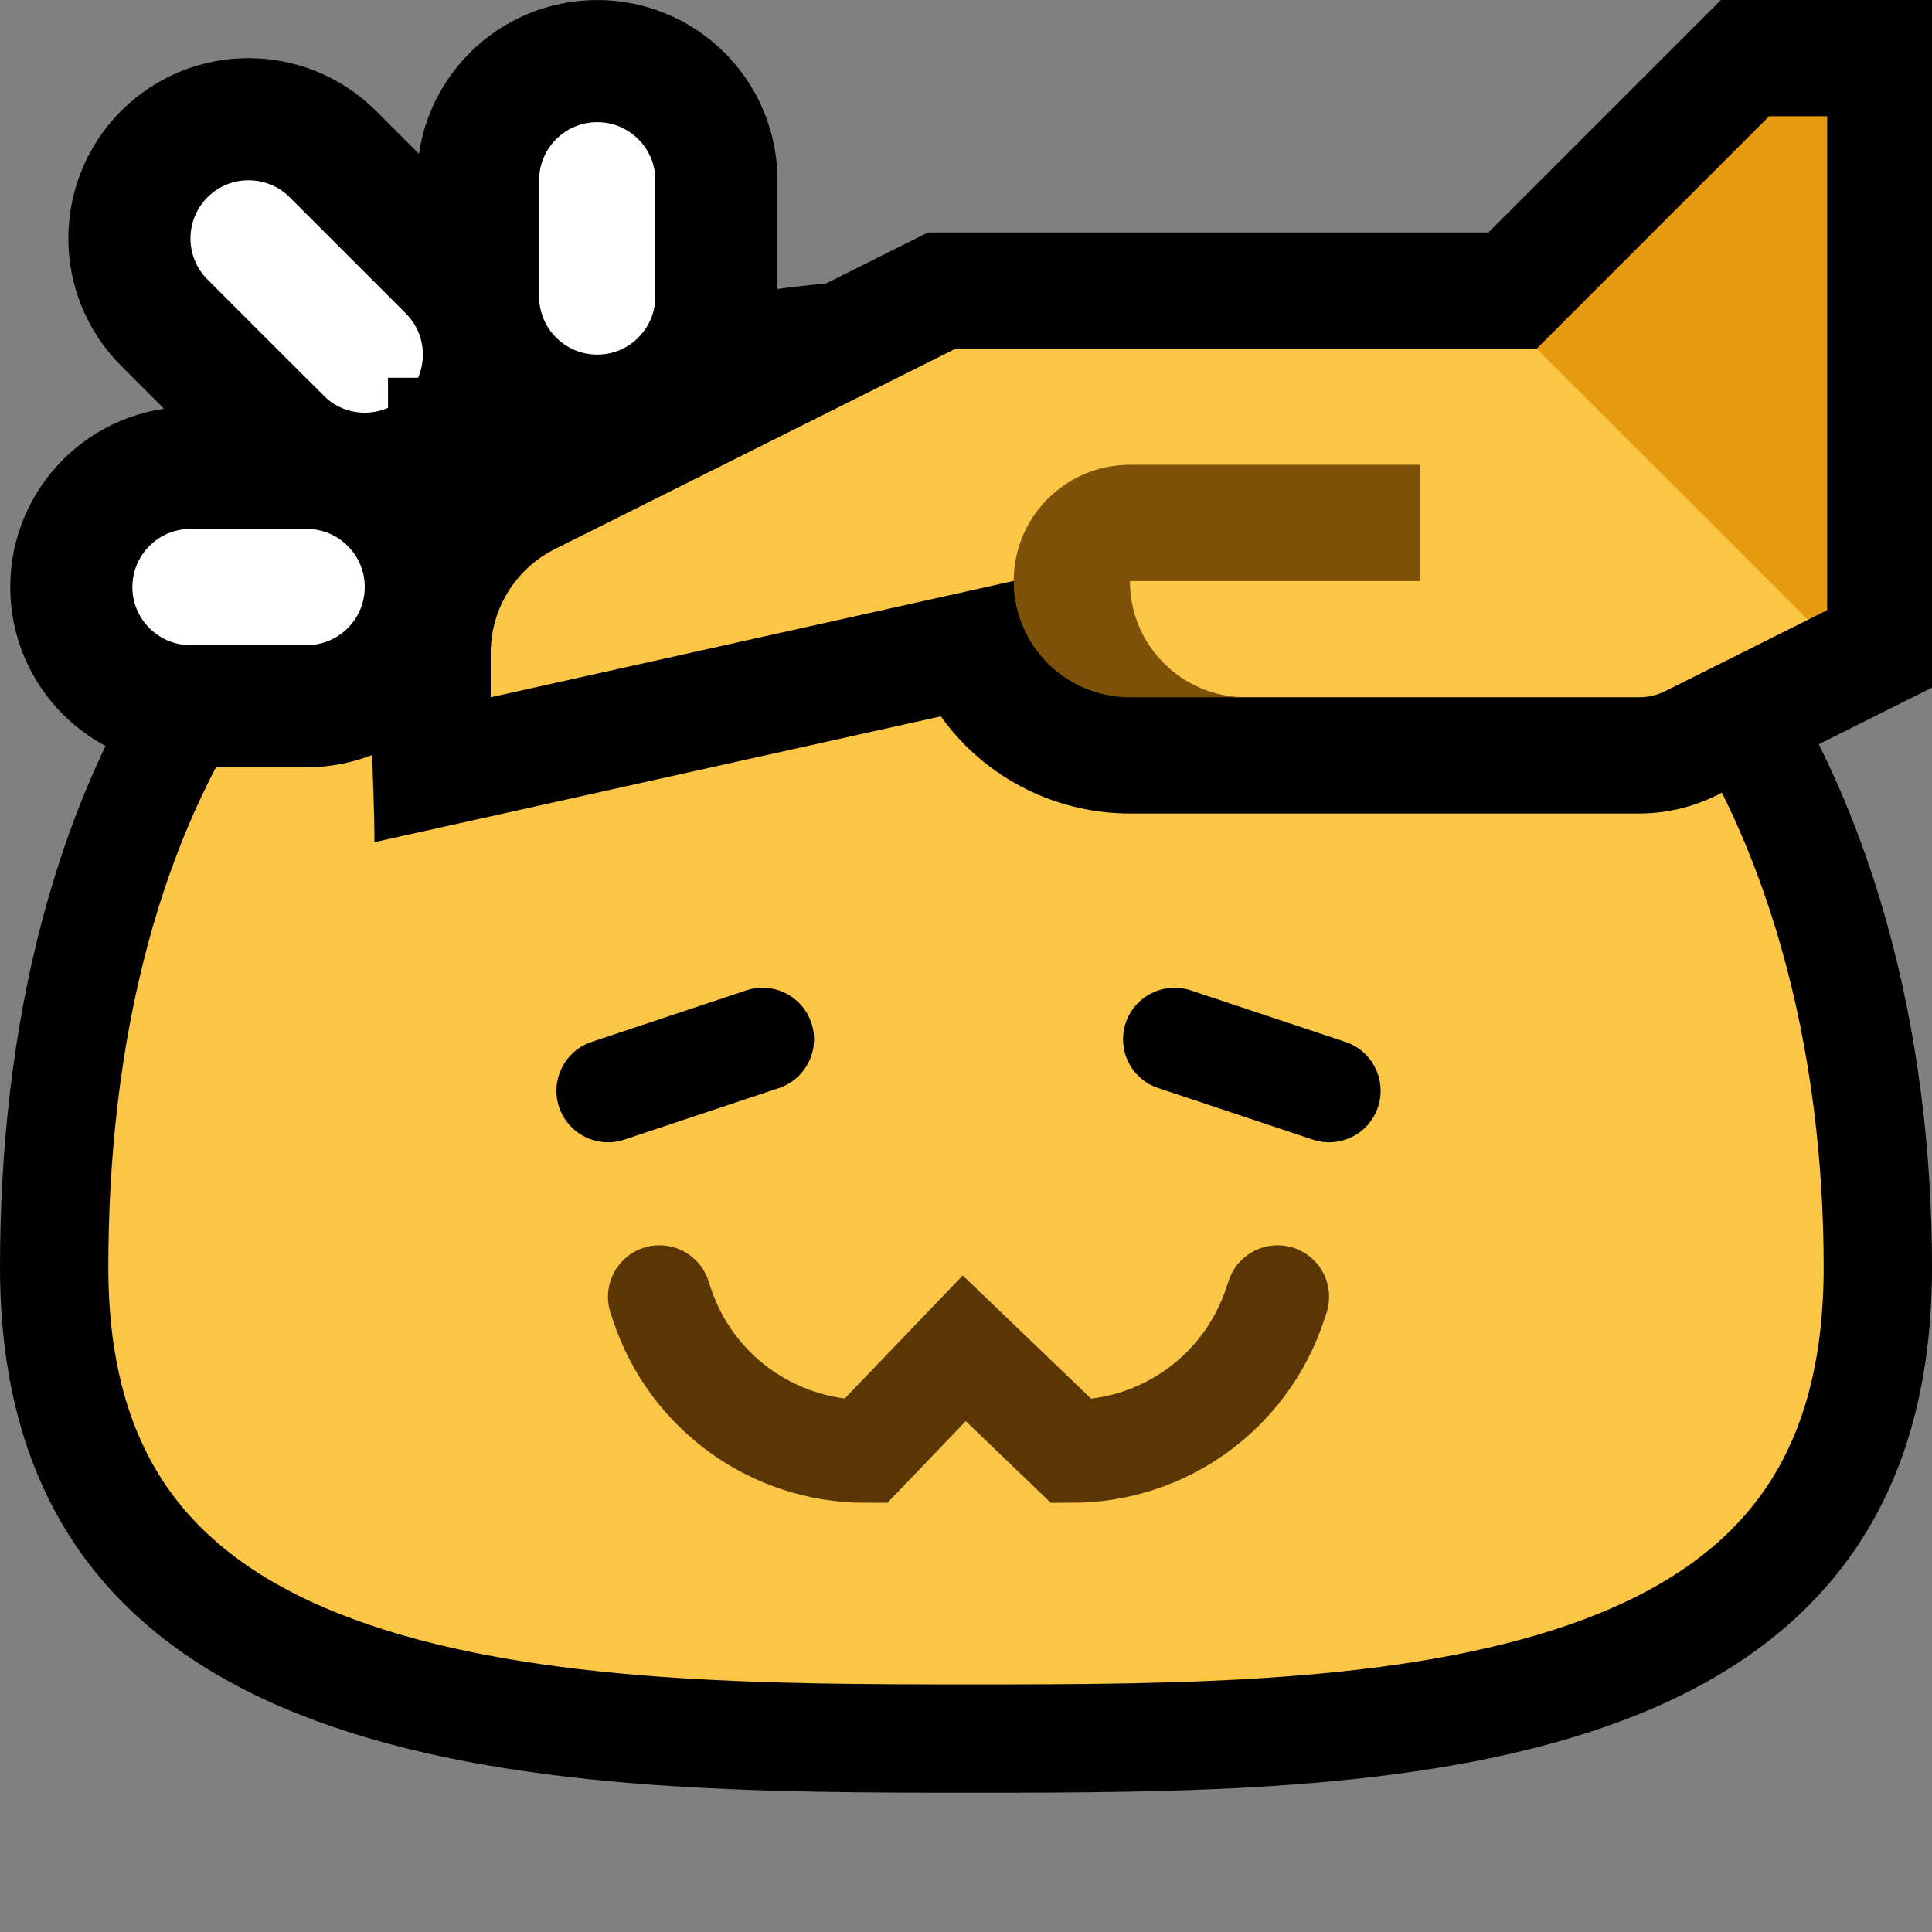 <svg width="32" height="32" viewBox="0 0 32 32" fill="none" xmlns="http://www.w3.org/2000/svg">
<rect x="0" y="0" width="32" height="32" fill="#808080" stroke="none"/>
<g clip-path="url(#clip0)">
<path d="M31.103 20.992C31.103 23.002 30.578 24.428 29.758 25.467C28.931 26.517 27.742 27.251 26.282 27.758C23.321 28.786 19.51 28.796 16.1 28.796C12.691 28.796 8.827 28.786 5.813 27.756C4.326 27.248 3.112 26.512 2.267 25.46C1.432 24.421 0.897 22.997 0.897 20.992C0.897 17.248 1.702 13.371 3.96 10.449C6.185 7.568 9.924 5.48 16.1 5.48C21.959 5.48 25.657 7.576 27.917 10.48C30.206 13.423 31.103 17.307 31.103 20.992Z" fill="#FBC546" stroke="black" stroke-width="1.794"/>
<path d="M10.923 21.479C10.923 21.479 10.939 21.527 10.966 21.61C11.45 23.061 12.807 24.038 14.335 24.038L15.971 22.332L17.748 24.038C19.277 24.038 20.634 23.061 21.117 21.61C21.145 21.527 21.161 21.479 21.161 21.479" stroke="#593604" stroke-width="1.706" stroke-miterlimit="1.5" stroke-linecap="round"/>
<path fill-rule="evenodd" clip-rule="evenodd" d="M19.185 18.022L21.745 18.876C22.191 19.025 22.675 18.783 22.824 18.336C22.972 17.889 22.731 17.406 22.284 17.257L19.724 16.404C19.278 16.255 18.794 16.497 18.645 16.943C18.497 17.39 18.738 17.874 19.185 18.022Z" fill="black"/>
<path fill-rule="evenodd" clip-rule="evenodd" d="M12.36 16.404L9.8 17.257C9.353 17.406 9.112 17.889 9.26 18.336C9.41 18.783 9.893 19.025 10.34 18.876L12.899 18.022C13.346 17.874 13.588 17.39 13.439 16.943C13.29 16.497 12.806 16.255 12.36 16.404Z" fill="black"/>
<path fill-rule="evenodd" clip-rule="evenodd" d="M32.188 0V11.295L28.44 13.17C28.039 13.37 27.597 13.474 27.149 13.474C26.069 13.474 21.399 13.474 18.712 13.474C17.692 13.474 16.713 13.069 15.991 12.347C15.841 12.197 15.704 12.035 15.583 11.865L6.202 13.949C6.202 11.884 5.763 9.526 7.448 7.979C7.711 7.736 8.01 7.531 8.33 7.371C10.678 6.197 13.025 5.024 15.372 3.85H24.654L28.504 0H32.188V0Z" fill="black"/>
<path fill-rule="evenodd" clip-rule="evenodd" d="M15.828 5.775H26.414L29.934 9.624L29.944 10.266L27.58 11.448C27.446 11.514 27.299 11.549 27.15 11.549H20.638C20.233 11.549 19.027 11.538 18.369 11.19C17.306 10.629 16.79 9.624 16.79 9.624V9.622L8.128 11.549V10.814C8.128 10.085 8.54 9.418 9.193 9.093C11.305 8.036 15.828 5.775 15.828 5.775V5.775Z" fill="#FBC546"/>
<path fill-rule="evenodd" clip-rule="evenodd" d="M25.452 5.775L29.302 1.925H30.264V10.105L29.944 10.266L25.452 5.775V5.775Z" fill="#E59A10"/>
<path fill-rule="evenodd" clip-rule="evenodd" d="M16.79 9.626V9.624C16.79 8.562 17.651 7.699 18.715 7.699H23.527V9.624H18.715C18.715 9.624 18.715 9.625 18.715 9.626C18.715 10.689 19.576 11.549 20.638 11.549H18.713C18.203 11.549 17.714 11.347 17.353 10.986C16.993 10.625 16.79 10.136 16.79 9.626V9.626Z" fill="#7E5108"/>
<path d="M7.438 7.268C8.209 6.497 8.207 5.249 7.439 4.478L7.438 4.477L5.513 2.552C4.742 1.782 3.492 1.782 2.721 2.552L2.72 2.553C1.952 3.324 1.95 4.573 2.721 5.344L4.645 7.268C4.645 7.268 4.646 7.268 4.646 7.268C5.416 8.04 6.668 8.04 7.438 7.268ZM7.438 7.268C7.438 7.268 7.438 7.268 7.438 7.269L6.722 6.553L7.439 7.268C7.438 7.268 7.438 7.268 7.438 7.268ZM3.155 11.697H5.079C6.169 11.697 7.053 10.813 7.053 9.723C7.053 8.633 6.169 7.749 5.079 7.749H3.155C2.065 7.749 1.181 8.633 1.181 9.723C1.181 10.813 2.065 11.697 3.155 11.697ZM7.918 4.91C7.918 6 8.802 6.885 9.892 6.885C10.982 6.885 11.866 6 11.866 4.91V2.986C11.866 1.896 10.982 1.012 9.892 1.012C8.802 1.012 7.918 1.896 7.918 2.986V4.91Z" fill="white" stroke="black" stroke-width="2.023"/>
</g>
<defs>
<clipPath id="clip0">
<rect width="32" height="32" fill="white"/>
</clipPath>
</defs>
</svg>
